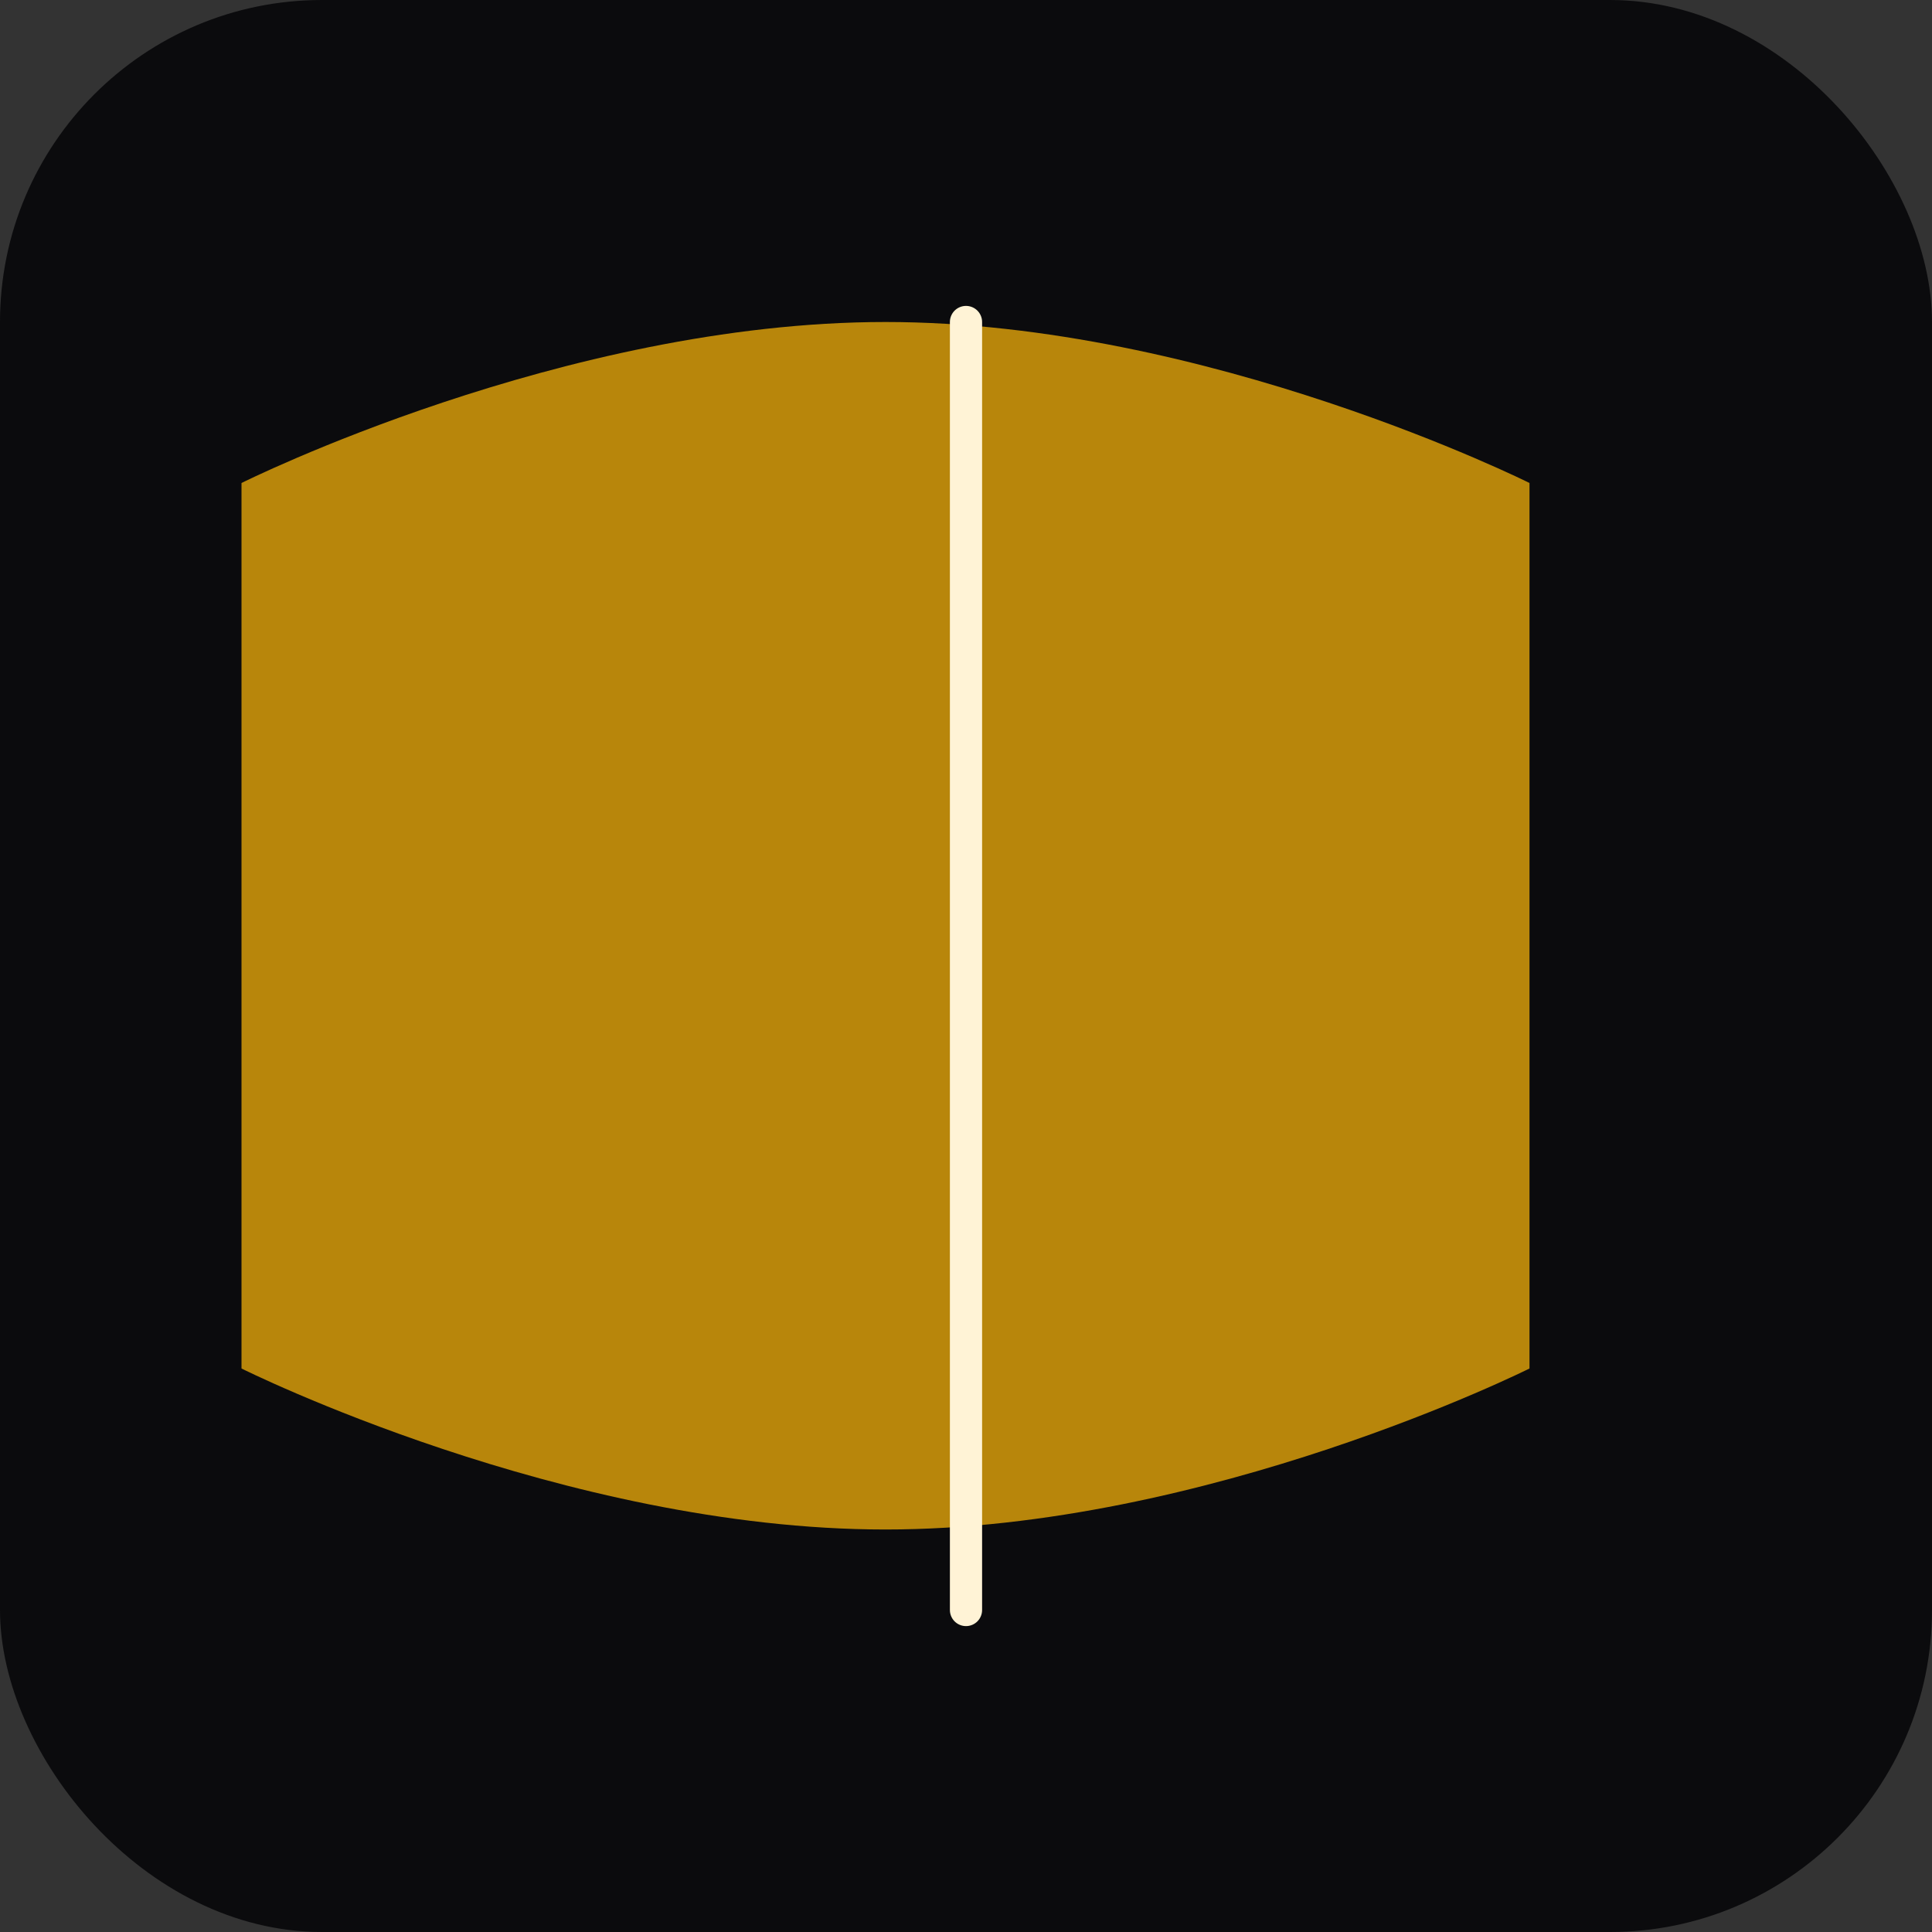 <svg xmlns="http://www.w3.org/2000/svg" viewBox="0 0 24 24"><rect x="0" y="0" width="24" height="24" fill="#333333" stroke="none"/><rect width="24" height="24" rx="4" fill="#0b0b0d"/><path d="M3 6c0 0 4-2 8-2s8 2 8 2v11c0 0-4 2-8 2s-8-2-8-2V6z" fill="#b8860b"/><path d="M12 4v16" stroke="#fff3d6" stroke-width="0.4" stroke-linecap="round"/></svg>